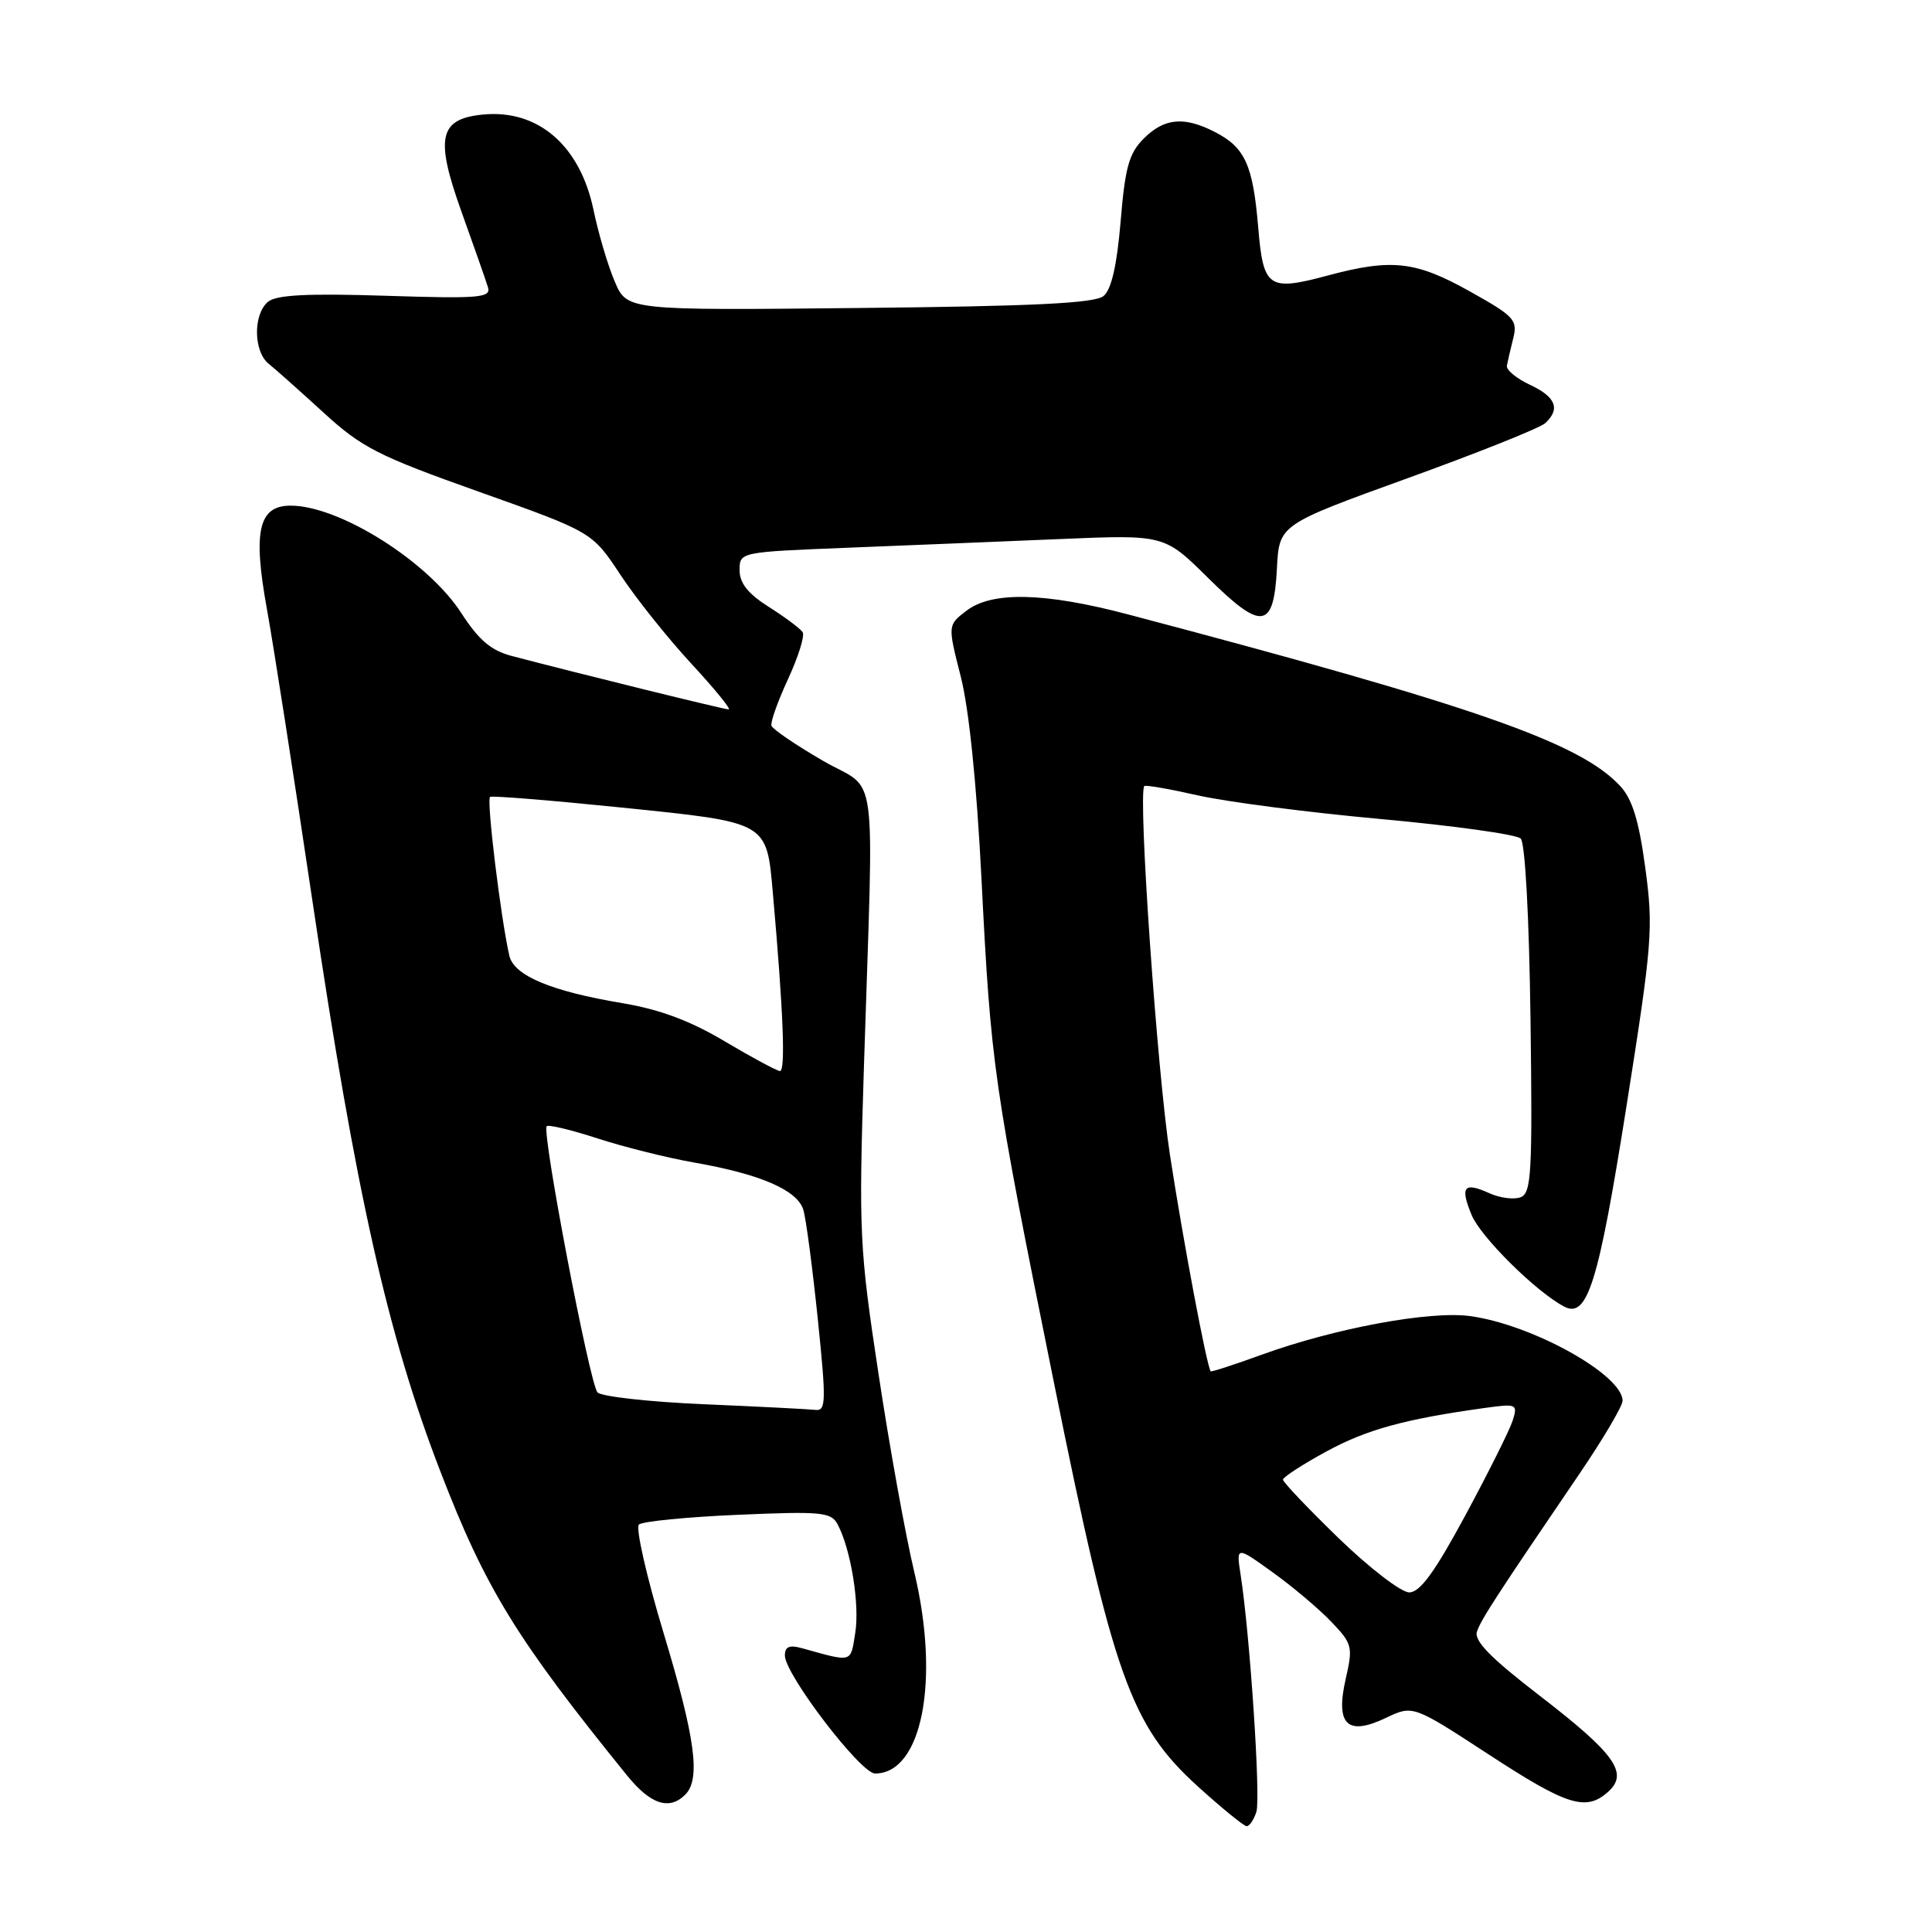 <?xml version="1.0" encoding="UTF-8" standalone="no"?>
<!DOCTYPE svg PUBLIC "-//W3C//DTD SVG 1.1//EN" "http://www.w3.org/Graphics/SVG/1.1/DTD/svg11.dtd" >
<svg xmlns="http://www.w3.org/2000/svg" xmlns:xlink="http://www.w3.org/1999/xlink" version="1.1" viewBox="0 0 256 256">
 <g >
 <path fill="currentColor"
d=" M 166.48 240.07 C 167.06 238.23 165.63 216.67 164.39 208.68 C 163.80 204.86 163.80 204.86 168.65 208.35 C 171.32 210.27 174.81 213.22 176.42 214.91 C 179.19 217.81 179.29 218.21 178.31 222.48 C 176.93 228.54 178.52 230.08 183.66 227.62 C 187.22 225.93 187.22 225.93 197.24 232.46 C 207.69 239.29 210.17 240.06 213.11 237.40 C 215.83 234.94 213.99 232.37 203.99 224.67 C 197.44 219.62 195.28 217.40 195.71 216.17 C 196.29 214.52 198.34 211.37 209.35 195.19 C 212.46 190.61 215.00 186.30 215.00 185.61 C 215.00 182.17 203.03 175.51 194.80 174.39 C 189.47 173.66 176.88 175.99 167.20 179.50 C 163.56 180.82 160.50 181.82 160.42 181.70 C 159.90 181.02 156.78 164.47 155.02 153.00 C 153.33 141.99 150.78 105.43 151.62 104.16 C 151.74 103.98 154.91 104.53 158.67 105.38 C 162.43 106.24 173.38 107.66 183.00 108.53 C 192.62 109.41 200.95 110.57 201.50 111.11 C 202.09 111.69 202.62 121.49 202.80 135.06 C 203.07 155.46 202.92 158.09 201.49 158.64 C 200.60 158.98 198.72 158.74 197.31 158.09 C 193.97 156.58 193.44 157.24 195.00 161.00 C 196.20 163.90 203.47 171.11 207.22 173.11 C 210.34 174.79 211.79 170.14 215.53 146.50 C 218.94 124.92 219.09 122.98 218.01 115.00 C 217.17 108.74 216.29 105.88 214.68 104.15 C 209.34 98.39 195.49 93.56 149.50 81.42 C 138.41 78.49 131.43 78.33 128.04 80.94 C 125.57 82.83 125.57 82.83 127.31 89.67 C 128.40 93.94 129.42 103.96 130.05 116.43 C 131.31 141.30 131.60 143.33 139.61 183.00 C 147.53 222.21 149.82 228.63 158.74 236.73 C 161.91 239.60 164.81 241.96 165.18 241.98 C 165.56 241.99 166.14 241.13 166.48 240.07 Z  M 90.80 237.80 C 92.87 235.73 92.14 230.32 87.91 216.32 C 85.66 208.87 84.20 202.43 84.66 202.01 C 85.12 201.59 91.02 201.01 97.76 200.72 C 108.82 200.24 110.12 200.36 110.98 201.97 C 112.74 205.25 113.94 212.62 113.32 216.40 C 112.68 220.38 113.05 220.28 106.25 218.39 C 104.60 217.93 104.00 218.19 104.00 219.36 C 104.00 221.86 114.04 235.00 115.95 235.00 C 122.17 235.00 124.58 222.67 121.15 208.32 C 119.99 203.47 117.85 191.62 116.40 182.00 C 113.88 165.39 113.78 163.33 114.47 141.50 C 115.78 99.98 116.48 105.13 109.00 100.78 C 105.42 98.70 102.37 96.62 102.22 96.16 C 102.07 95.70 103.06 92.92 104.42 89.98 C 105.78 87.04 106.65 84.25 106.36 83.78 C 106.07 83.31 104.07 81.81 101.92 80.45 C 99.13 78.69 98.00 77.28 98.00 75.56 C 98.00 73.15 98.01 73.15 112.25 72.58 C 120.09 72.27 132.75 71.75 140.39 71.43 C 154.28 70.84 154.28 70.84 160.06 76.56 C 167.20 83.63 168.78 83.42 169.20 75.31 C 169.50 69.52 169.50 69.52 186.50 63.37 C 195.85 59.99 204.06 56.71 204.75 56.07 C 206.79 54.19 206.16 52.59 202.73 50.99 C 200.95 50.16 199.58 49.03 199.67 48.47 C 199.77 47.92 200.14 46.28 200.51 44.83 C 201.12 42.40 200.65 41.90 194.74 38.60 C 187.59 34.60 184.42 34.24 176.00 36.49 C 168.02 38.63 167.39 38.18 166.71 30.03 C 166.02 21.87 164.97 19.55 161.02 17.51 C 156.92 15.39 154.28 15.63 151.56 18.35 C 149.60 20.30 149.08 22.17 148.49 29.33 C 148.00 35.15 147.27 38.36 146.23 39.22 C 145.08 40.18 137.02 40.58 113.89 40.81 C 83.08 41.13 83.08 41.13 81.46 37.31 C 80.56 35.22 79.29 30.94 78.64 27.80 C 76.85 19.26 71.28 14.46 63.98 15.18 C 58.18 15.75 57.63 18.23 61.13 28.00 C 62.81 32.68 64.40 37.21 64.66 38.07 C 65.08 39.46 63.52 39.59 51.08 39.19 C 40.73 38.86 36.62 39.07 35.51 39.99 C 33.52 41.65 33.58 46.59 35.61 48.21 C 36.50 48.92 39.76 51.83 42.87 54.67 C 47.93 59.31 50.09 60.41 63.49 65.17 C 78.47 70.50 78.47 70.50 82.20 76.15 C 84.25 79.26 88.47 84.55 91.57 87.90 C 94.68 91.26 96.92 94.00 96.55 94.00 C 95.95 94.00 76.91 89.31 67.85 86.93 C 65.08 86.21 63.45 84.83 61.13 81.24 C 56.71 74.39 44.97 67.00 38.51 67.00 C 34.27 67.00 33.49 70.36 35.36 80.66 C 36.24 85.52 38.97 103.04 41.43 119.59 C 47.17 158.14 51.37 176.89 58.35 194.97 C 64.34 210.51 68.42 217.15 83.08 235.25 C 86.19 239.09 88.68 239.92 90.80 237.80 Z  M 177.39 203.83 C 173.33 199.89 170.00 196.39 170.00 196.06 C 170.00 195.73 172.59 194.05 175.75 192.33 C 181.11 189.41 186.15 188.03 196.82 186.55 C 200.97 185.98 201.12 186.05 200.44 188.23 C 200.04 189.48 197.23 195.11 194.19 200.75 C 190.11 208.32 188.16 211.00 186.73 211.00 C 185.66 211.00 181.46 207.77 177.39 203.83 Z  M 93.30 186.07 C 86.04 185.76 79.68 185.05 79.17 184.50 C 78.14 183.38 71.75 149.92 72.44 149.23 C 72.68 148.99 75.71 149.72 79.19 150.85 C 82.66 151.98 88.39 153.41 91.91 154.03 C 100.76 155.57 105.67 157.70 106.45 160.32 C 106.81 161.52 107.66 168.01 108.36 174.75 C 109.49 185.73 109.45 186.98 108.06 186.82 C 107.20 186.72 100.56 186.38 93.30 186.07 Z  M 96.01 137.97 C 91.46 135.26 87.41 133.75 82.51 132.93 C 73.04 131.35 68.10 129.28 67.49 126.64 C 66.34 121.59 64.43 105.86 64.94 105.59 C 65.25 105.42 73.11 106.06 82.42 107.01 C 101.84 109.00 101.57 108.84 102.41 118.35 C 103.80 134.07 104.11 141.99 103.34 141.92 C 102.88 141.87 99.58 140.09 96.01 137.97 Z "/>
</g>
</svg>